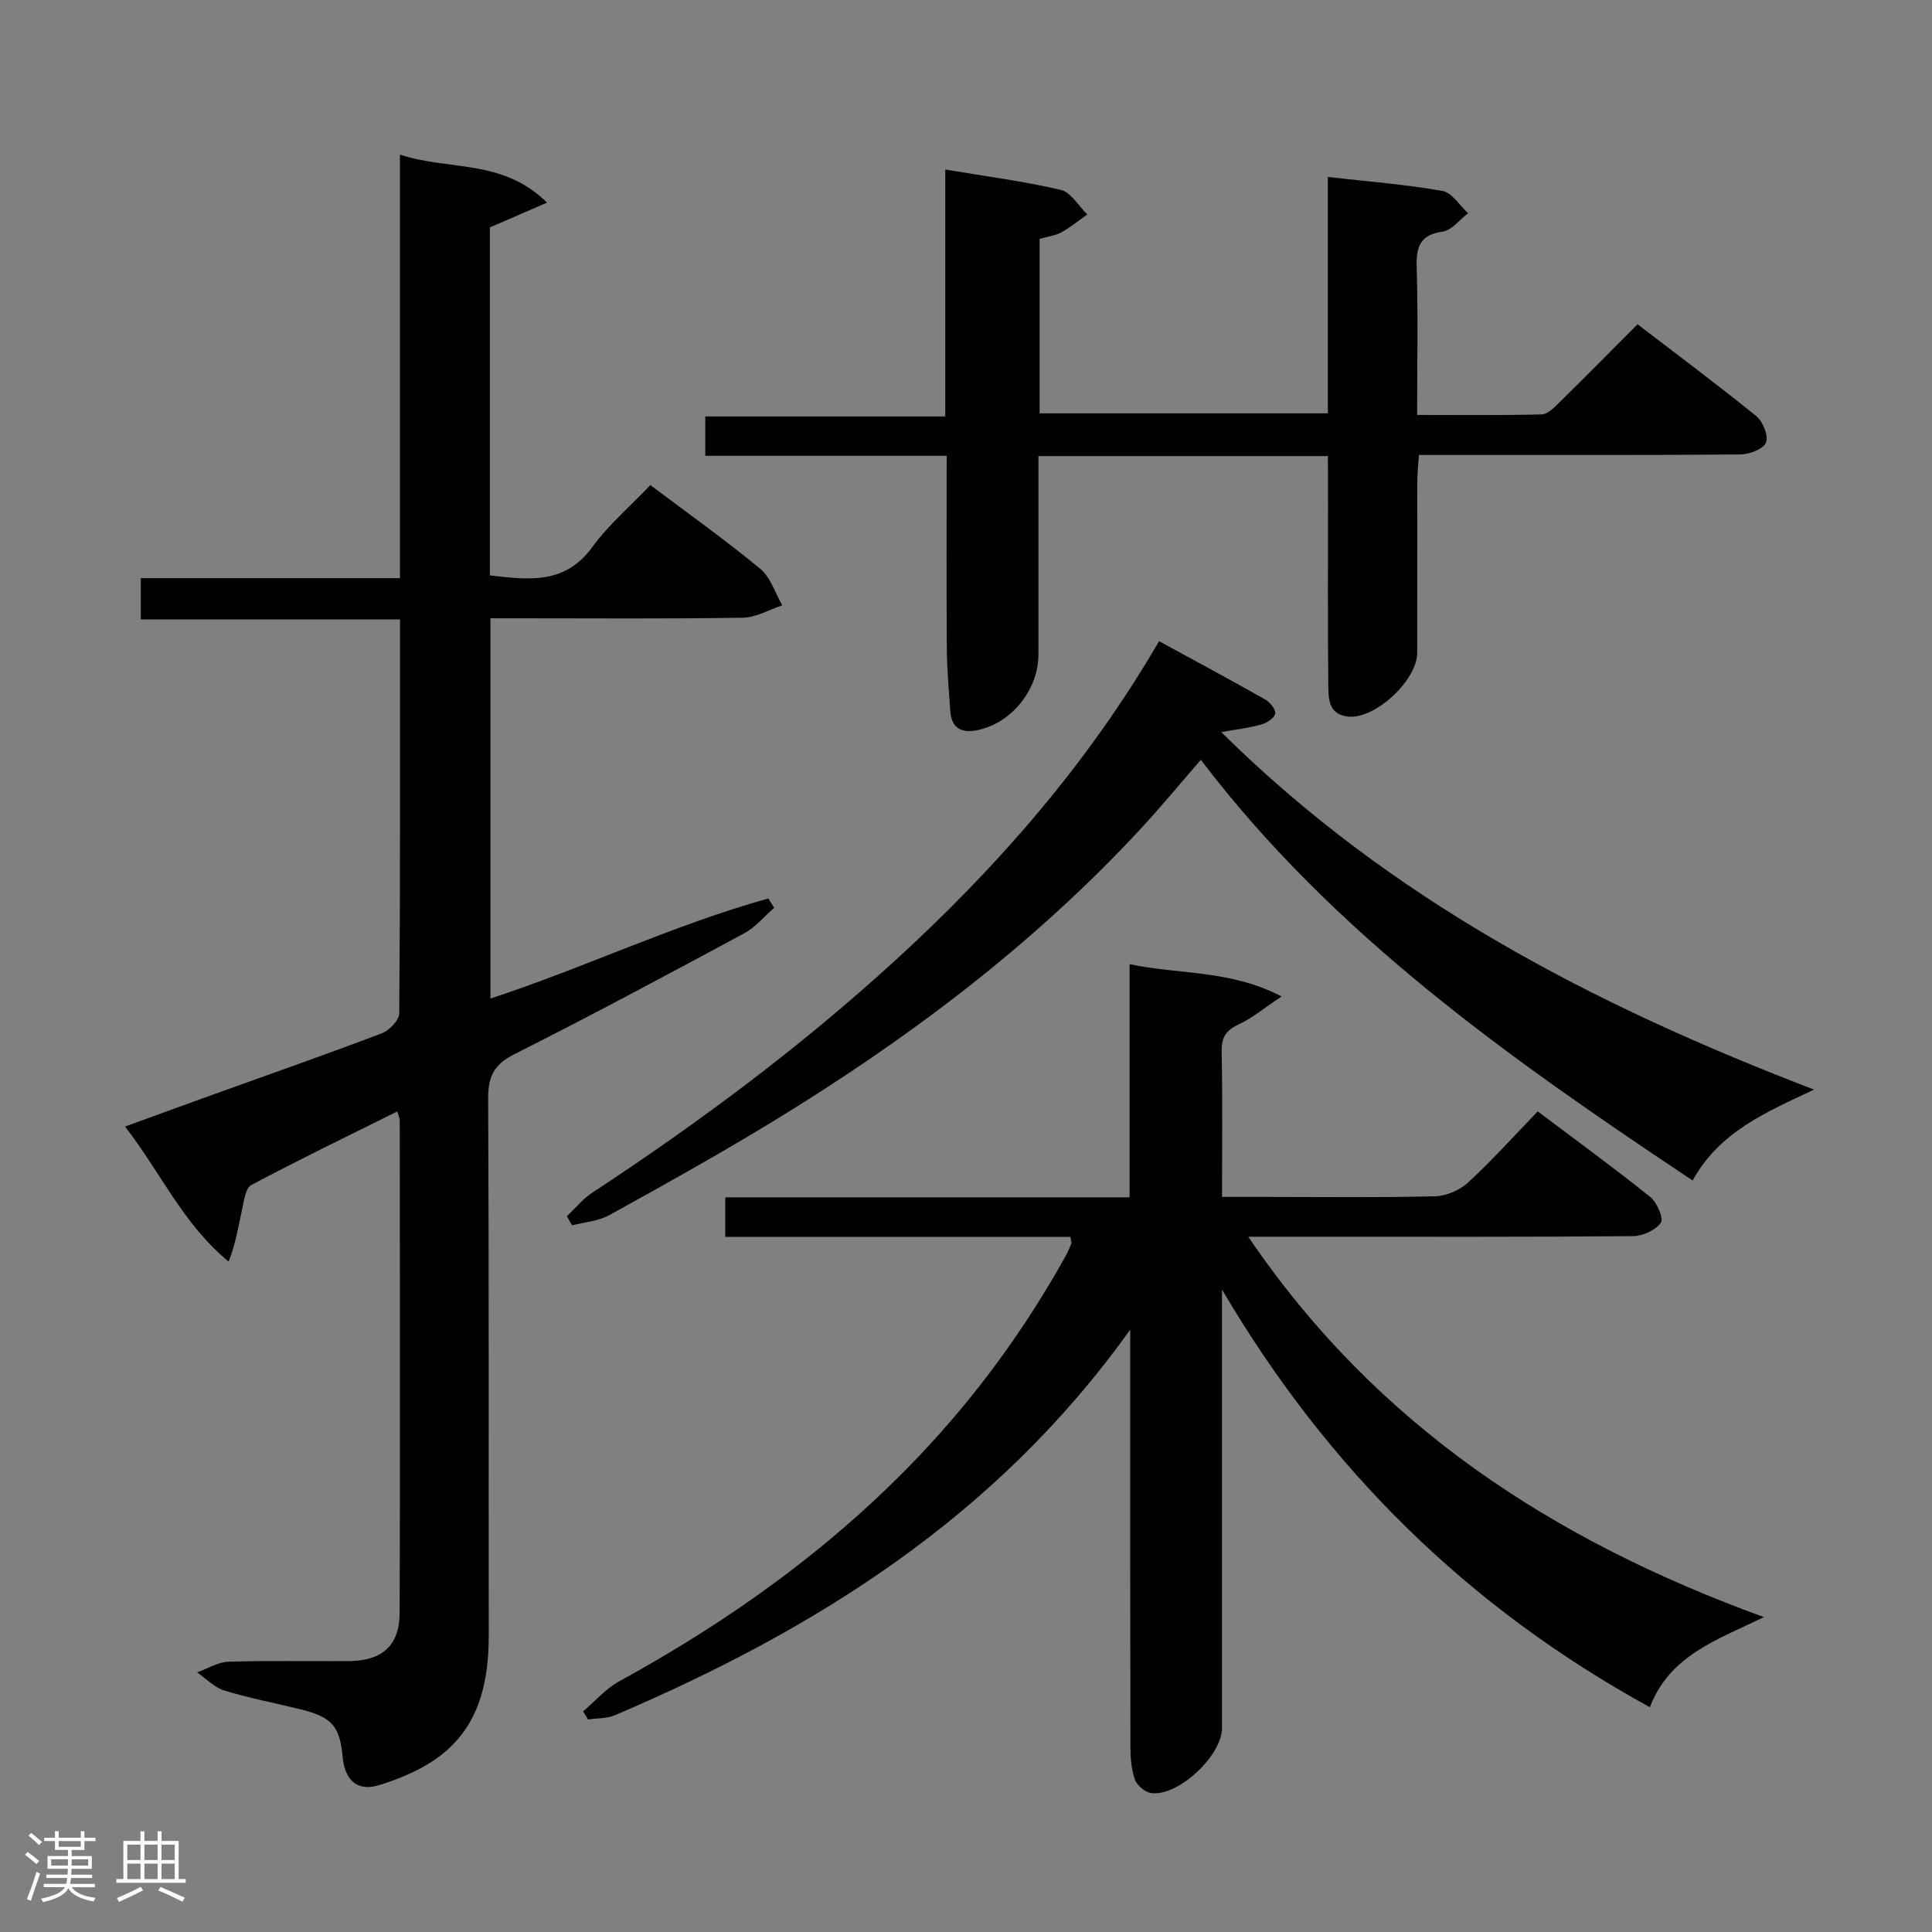<svg enable-background="new 0 0 400 400" viewBox="0 0 400 400" xmlns="http://www.w3.org/2000/svg"><rect x="0" y="0" width="400" height="400" fill="#808080" stroke="none"/><path d="m5.17 384 .55-.58c.85.61 1.65 1.24 2.4 1.87l-.59.64c-.83-.73-1.62-1.38-2.36-1.93m1.22 9.53-.82-.34c.71-1.76 1.37-3.64 1.98-5.63.24.13.5.25.76.36-.6 1.67-1.24 3.54-1.92 5.61m-.5-13.5.57-.54c.56.44 1.31 1.06 2.26 1.87l-.64.64c-.68-.66-1.41-1.32-2.19-1.97m3.25.46h2.24v-1.36h.77v1.36h4.57v-1.36h.76v1.36h2.28v.69h-2.28v1.84h-2.64v1.26h4.18v2.64h-4.21c0 .45-.02.86-.05 1.21h4.32v.69h-4.38c-.04.34-.1.75-.19 1.22h5.15v.69h-4.82c.87 1.19 2.51 1.92 4.93 2.19-.17.31-.3.57-.37.76-2.77-.49-4.52-1.41-5.26-2.76-.56 1.26-2.3 2.23-5.24 2.9-.12-.24-.26-.48-.43-.72 2.73-.55 4.38-1.34 4.96-2.38h-4.38v-.69h4.65c.1-.38.17-.79.21-1.22h-4.32v-.69h4.4c.03-.34.05-.75.05-1.21h-4.2v-2.64h4.23v-1.26h-2.69v-1.84h-2.24zm1.46 4.46v1.29h3.45c.01-.4.02-.57.01-.53v-.32-.45h-3.46zm1.55-2.59h4.57v-1.19h-4.57zm6.11 2.59h-3.42v.77c-.02.19-.01.37-.02.53h3.44z" fill="#fcfafa"/><path d="m32.63 379.16h.82v1.98h3.54v7.89h1.46v.78h-14.37v-.78h1.46v-7.89h3.54v-1.98h.82v1.98h2.73zm-3.49 11.48.5.73c-1.61.82-3.28 1.63-5 2.41-.13-.27-.28-.55-.44-.82 1.75-.72 3.4-1.49 4.94-2.32m-2.78-5.55h2.73v-3.18h-2.73zm0 3.95h2.73v-3.2h-2.73zm3.54-3.95h2.73v-3.18h-2.73zm0 3.95h2.73v-3.2h-2.73zm7.89 4.68c-1.84-.92-3.51-1.7-5.02-2.32l.45-.73c1.89.8 3.57 1.55 5.04 2.23zm-1.62-11.81h-2.73v3.18h2.73zm-2.73 7.13h2.73v-3.2h-2.73z" fill="#fcfafa"/><g fill="#010102"><path d="m82.25 230.11c-10.23 5.09-20.33 9.97-30.23 15.24-1.2.64-1.51 3.28-1.9 5.07-.78 3.54-1.33 7.13-2.79 10.78-9.43-7.78-14.06-18.43-21.44-27.96 6.19-2.25 11.87-4.33 17.56-6.38 11.87-4.28 23.78-8.44 35.58-12.92 1.56-.59 3.62-2.71 3.63-4.13.22-26.98.16-53.96.16-81.56-17.93 0-35.64 0-53.67 0 0-3.01 0-5.42 0-8.55h53.66c0-29.44 0-58.17 0-87.69 10.12 3.37 21.21.8 30.45 9.94-4.52 1.96-7.99 3.47-11.84 5.14v72.04c8.01.92 15.52 1.94 21.19-5.84 3.39-4.65 7.89-8.5 12.04-12.86 8.04 6.05 15.61 11.43 22.75 17.33 2.14 1.77 3.08 5 4.56 7.57-2.71.89-5.41 2.51-8.13 2.56-15.49.25-30.99.12-46.48.12-1.82 0-3.63 0-5.81 0v78.73c19.61-6.44 38-15.29 57.53-20.72.4.64.81 1.28 1.21 1.93-2.06 1.79-3.87 4.03-6.21 5.29-15.8 8.51-31.62 16.99-47.65 25.06-4.24 2.14-5.37 4.68-5.35 9.19.18 36.99.07 73.98.12 110.97.01 9.53-1.85 18.47-9.57 24.68-3.71 2.98-8.47 5.01-13.07 6.44-4.61 1.43-7.17-1.02-7.62-5.88-.58-6.29-2.19-8.18-8.58-9.77-5.3-1.32-10.7-2.33-15.92-3.93-2.06-.63-3.76-2.46-5.62-3.75 2.17-.77 4.31-2.14 6.5-2.21 8.32-.26 16.66-.05 24.99-.13 6.83-.06 10.42-3.23 10.44-9.97.12-33.99.04-67.98.02-101.97.02-.45-.23-.89-.51-1.86z"/><path d="m253 266.98v4.81 85.99c0 5.7-9.02 14.17-14.64 13.46-1.27-.16-2.95-1.58-3.38-2.8-.76-2.13-.94-4.55-.94-6.85-.06-26.66-.04-53.33-.04-79.99 0-1.59 0-3.19 0-6.32-27.69 38.79-65.14 62.09-106.66 79.83-1.68.72-3.72.61-5.59.89-.34-.56-.69-1.11-1.03-1.67 2.47-2.1 4.68-4.7 7.47-6.22 23.07-12.64 44.23-27.79 62.37-46.95 11.73-12.39 21.69-26.08 29.99-40.98.48-.87.89-1.78 1.26-2.7.1-.26-.07-.63-.19-1.39-23.68 0-47.42 0-71.47 0 0-2.83 0-5.23 0-8.2h83.72c0-16.15 0-31.75 0-48.27 10.31 2.2 20.64 1.09 31.47 6.68-3.72 2.48-6.08 4.49-8.79 5.74-2.64 1.22-3.68 2.65-3.62 5.64.2 9.81.08 19.62.08 30.13h9.13c11.67 0 23.33.16 34.99-.13 2.34-.06 5.12-1.29 6.86-2.89 4.89-4.5 9.34-9.47 14.38-14.69 8.06 6.07 15.82 11.72 23.29 17.71 1.4 1.12 2.82 4.46 2.2 5.34-1.09 1.55-3.75 2.76-5.77 2.78-22 .19-43.99.12-65.99.12-4.16 0-8.31 0-13.66 0 26.48 39.06 63.07 62.87 106.75 78.75-9.68 4.74-19.5 7.88-23.6 18.66-37.67-20.64-66.81-49.41-88.59-86.48z"/><path d="m274.93 94.43c-20.19 0-39.77 0-59.93 0v17.05 23.99c0 7.2-5.36 14.02-12.3 15.63-3.31.76-5.68-.02-5.95-3.87-.3-4.3-.69-8.61-.72-12.92-.09-13.14-.03-26.28-.03-39.94-16.74 0-33.15 0-49.98 0 0-2.89 0-5.29 0-8.15h49.69c0-17.17 0-33.89 0-51.12 8.4 1.41 16.25 2.42 23.91 4.21 2.11.49 3.67 3.33 5.49 5.09-1.77 1.25-3.46 2.66-5.35 3.7-1.27.7-2.84.87-4.52 1.35v36.13h59.68c0-16.19 0-32.26 0-48.94 8.31.94 16.07 1.54 23.7 2.88 1.99.35 3.57 3.02 5.34 4.62-1.74 1.32-3.36 3.53-5.25 3.8-4.83.69-5.52 3.25-5.4 7.5.3 9.96.09 19.93.09 30.47 8.95 0 17.38.1 25.81-.11 1.21-.03 2.54-1.39 3.56-2.4 5.33-5.23 10.57-10.55 16.27-16.26 8.41 6.45 16.65 12.57 24.61 19.04 1.36 1.11 2.54 4.11 1.97 5.46-.58 1.36-3.43 2.43-5.3 2.45-20.16.17-40.32.11-60.48.11-1.82 0-3.65 0-6.07 0-.13 1.98-.33 3.72-.33 5.47-.03 11.83 0 23.66-.02 35.49-.01 5.7-8.75 13.81-14.32 13.2-4.21-.46-4.06-3.95-4.09-6.84-.13-12.49-.06-24.99-.06-37.49-.02-3.02-.02-6.01-.02-9.6z"/><path d="m350.44 244.41c-37.67-25.11-74.13-50.7-101.82-87.1-4.2 4.84-8.17 9.66-12.4 14.23-22.34 24.13-48.36 43.67-76.33 60.72-11.07 6.75-22.41 13.06-33.76 19.33-2.26 1.25-5.11 1.43-7.69 2.11-.36-.63-.72-1.26-1.08-1.89 1.76-1.65 3.32-3.61 5.31-4.91 22.02-14.46 43.08-30.15 62.54-47.93 21.24-19.4 40.02-40.86 54.76-66.22 7.49 4.09 14.76 7.98 21.94 12.05 1 .57 2.21 2.01 2.11 2.93-.09.85-1.67 1.91-2.78 2.24-2.37.69-4.86.97-8.38 1.61 35.08 34.74 77.16 56.55 122.72 74.01-9.85 4.67-19.52 8.64-25.14 18.82z"/></g></svg>